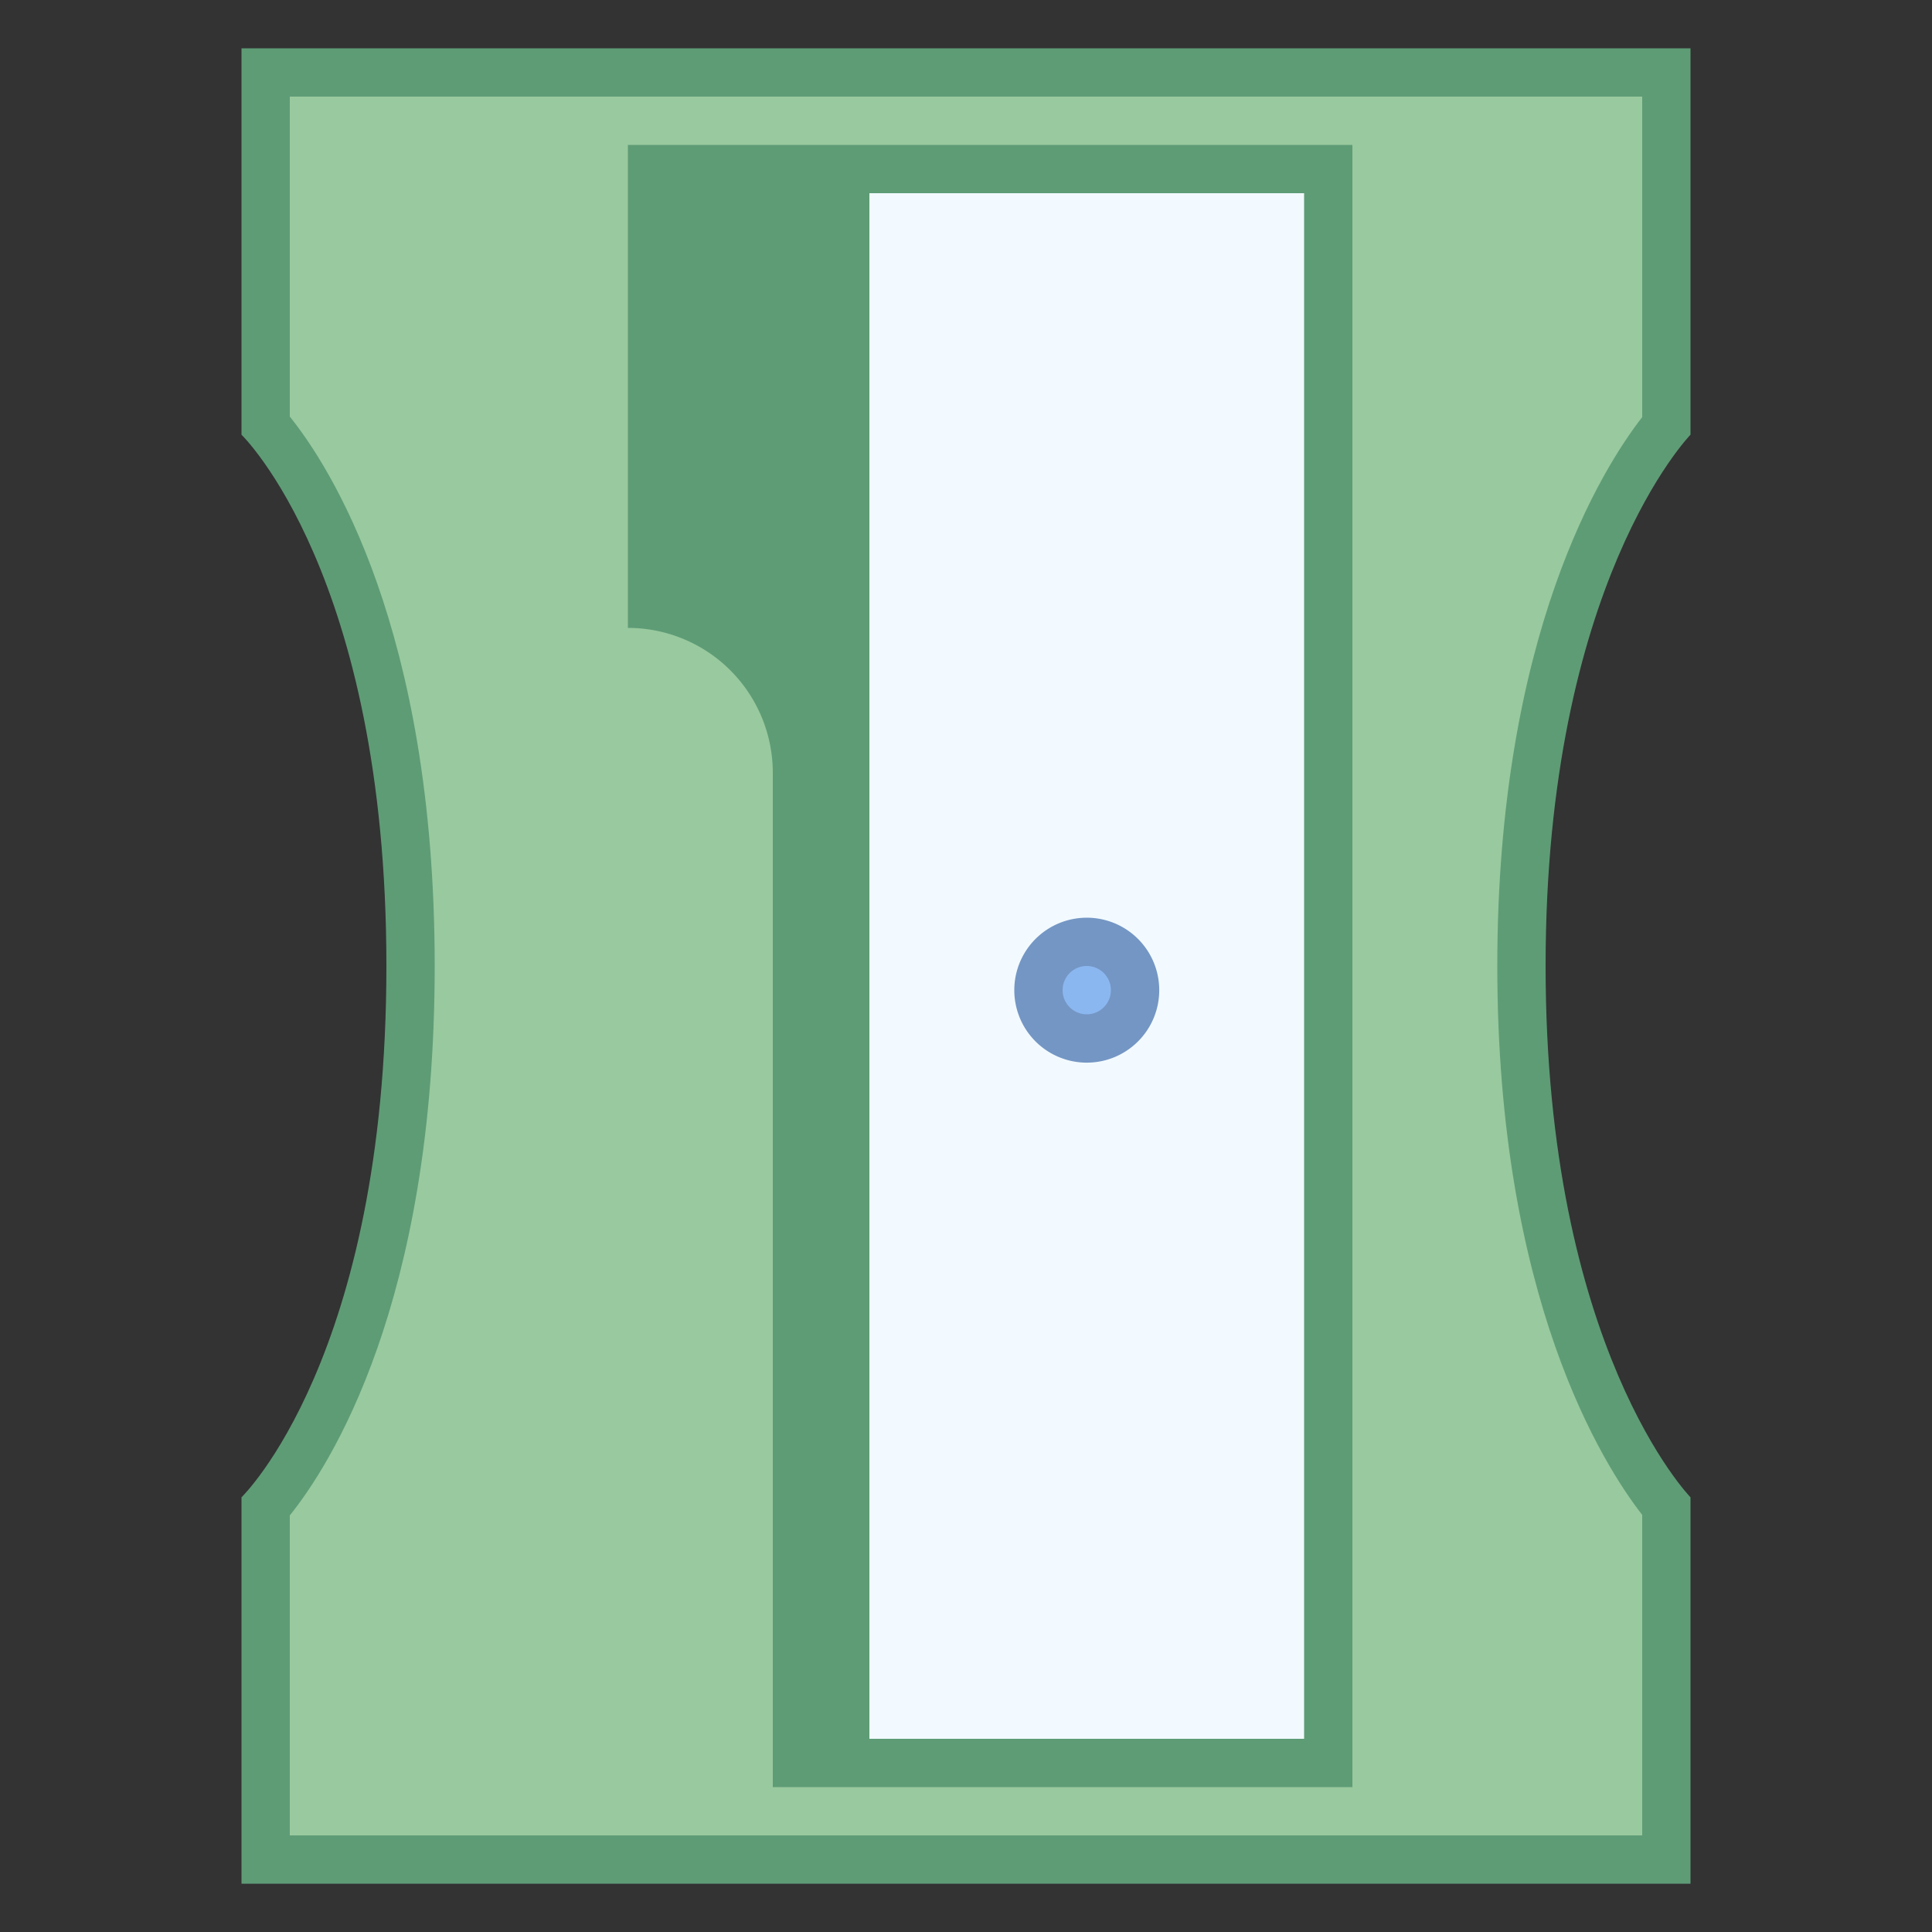 <svg viewBox="0 0 40 40" xmlns="http://www.w3.org/2000/svg"><rect x="0" y="0" width="40" height="40" fill="#333333" stroke="none"/><path d="M5.5 38.5v-7.304c.638-.73 3-3.93 3-11.196S6.138 9.535 5.5 8.804V1.5h29v7.311c-.62.74-3 4.045-3 11.189s2.38 10.449 3 11.189V38.5h-29z" fill="#99c99e"></path><path d="M34 2v6.636c-.803 1.031-3 4.481-3 11.364s2.197 10.333 3 11.364V38H6v-6.625C6.823 30.352 9 26.986 9 20S6.823 9.648 6 8.625V2h28m1-1H5v8s3 2.898 3 11-3 11-3 11v8h30v-8s-3-3.071-3-11 3-11 3-11V1z" fill="#5e9c76"></path><path d="M28 37H16V16a3 3 0 00-3-3V3h15v34z" fill="#5e9c76"></path><path fill="#f2faff" d="M18 4h9v32h-9z"></path><g><circle cx="22.5" cy="20.5" r="1" fill="#8bb7f0"></circle><path d="M22.5 20a.5.5 0 110 1 .5.5 0 010-1m0-1a1.5 1.5 0 10.001 3.001A1.5 1.5 0 0022.5 19z" fill="#7496c4"></path></g></svg>